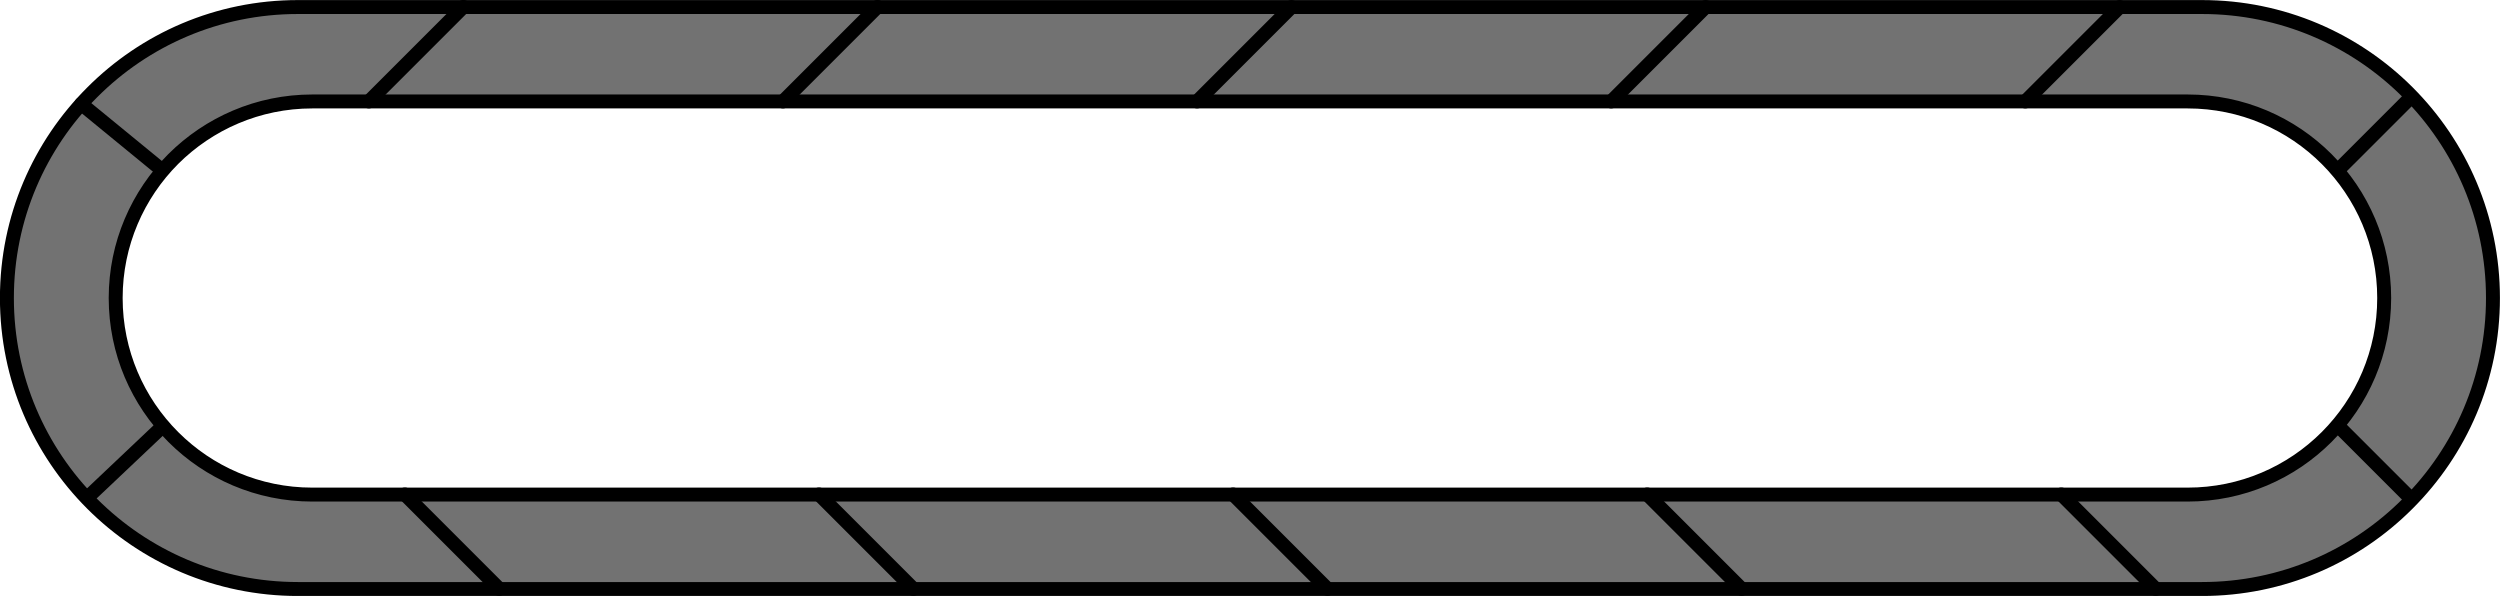 <?xml version="1.0" encoding="UTF-8"?><svg xmlns="http://www.w3.org/2000/svg" viewBox="0 0 181.11 43.17"><defs><style>.u{fill:#727272;}.v{stroke-miterlimit:10;stroke-width:1.01px;}.v,.w{fill:none;stroke:#000;}.w{stroke-linecap:round;stroke-linejoin:bevel;stroke-width:1.01px;}</style></defs><g id="a"/><g id="b"><g id="c"><g id="d"><g id="e"><path class="u" d="M159.52,.51H21.58C15.76,.51,10.49,2.87,6.68,6.69,2.86,10.5,.5,15.77,.5,21.59c0,11.64,9.44,21.08,21.08,21.08H159.52c5.82,0,11.09-2.36,14.9-6.18,3.82-3.81,6.18-9.08,6.18-14.9,0-11.64-9.44-21.08-21.08-21.08Zm9.03,31.15c-2.57,2.57-6.13,4.17-10.07,4.17H22.62c-7.86,0-14.24-6.38-14.24-14.24,0-3.93,1.6-7.49,4.17-10.07,2.58-2.57,6.14-4.17,10.07-4.17H158.48c7.87,0,14.24,6.38,14.24,14.24,0,3.93-1.59,7.49-4.17,10.07Z"/><path class="v" d="M159.52,.51H21.58C15.76,.51,10.49,2.87,6.68,6.69,2.86,10.5,.5,15.77,.5,21.59c0,11.64,9.44,21.08,21.08,21.08H159.52c5.82,0,11.09-2.36,14.9-6.18,3.82-3.81,6.18-9.08,6.18-14.9,0-11.64-9.44-21.08-21.08-21.08Zm9.03,31.15c-2.57,2.57-6.13,4.17-10.07,4.17H22.62c-7.86,0-14.24-6.38-14.24-14.24,0-3.93,1.6-7.49,4.17-10.07,2.58-2.57,6.14-4.17,10.07-4.17H158.48c7.87,0,14.24,6.38,14.24,14.24,0,3.93-1.59,7.49-4.17,10.07Z"/></g><g id="f"><path id="g" class="w" d="M56.72,7.35L63.57,.5"/><path id="h" class="w" d="M26.72,7.35L33.57,.5"/><path id="i" class="w" d="M86.72,7.35l6.84-6.84"/><path id="j" class="w" d="M116.72,7.35l6.84-6.84"/><path id="k" class="w" d="M146.72,7.35l6.84-6.84"/><path id="l" class="w" d="M126.17,42.66l-6.84-6.84"/><path id="m" class="w" d="M156.17,42.66l-6.84-6.84"/><path id="n" class="w" d="M96.17,42.66l-6.84-6.84"/><path id="o" class="w" d="M66.17,42.66l-6.84-6.84"/><path id="p" class="w" d="M36.17,42.66l-6.84-6.84"/><path id="q" class="w" d="M5.89,7.53l5.82,4.77"/><path id="r" class="w" d="M6.36,36.02l5.43-5.14"/><path id="s" class="w" d="M174.55,7.15l-5.15,5.15"/><path id="t" class="w" d="M174.55,36.02l-5.14-5.14"/></g></g></g></g></svg>